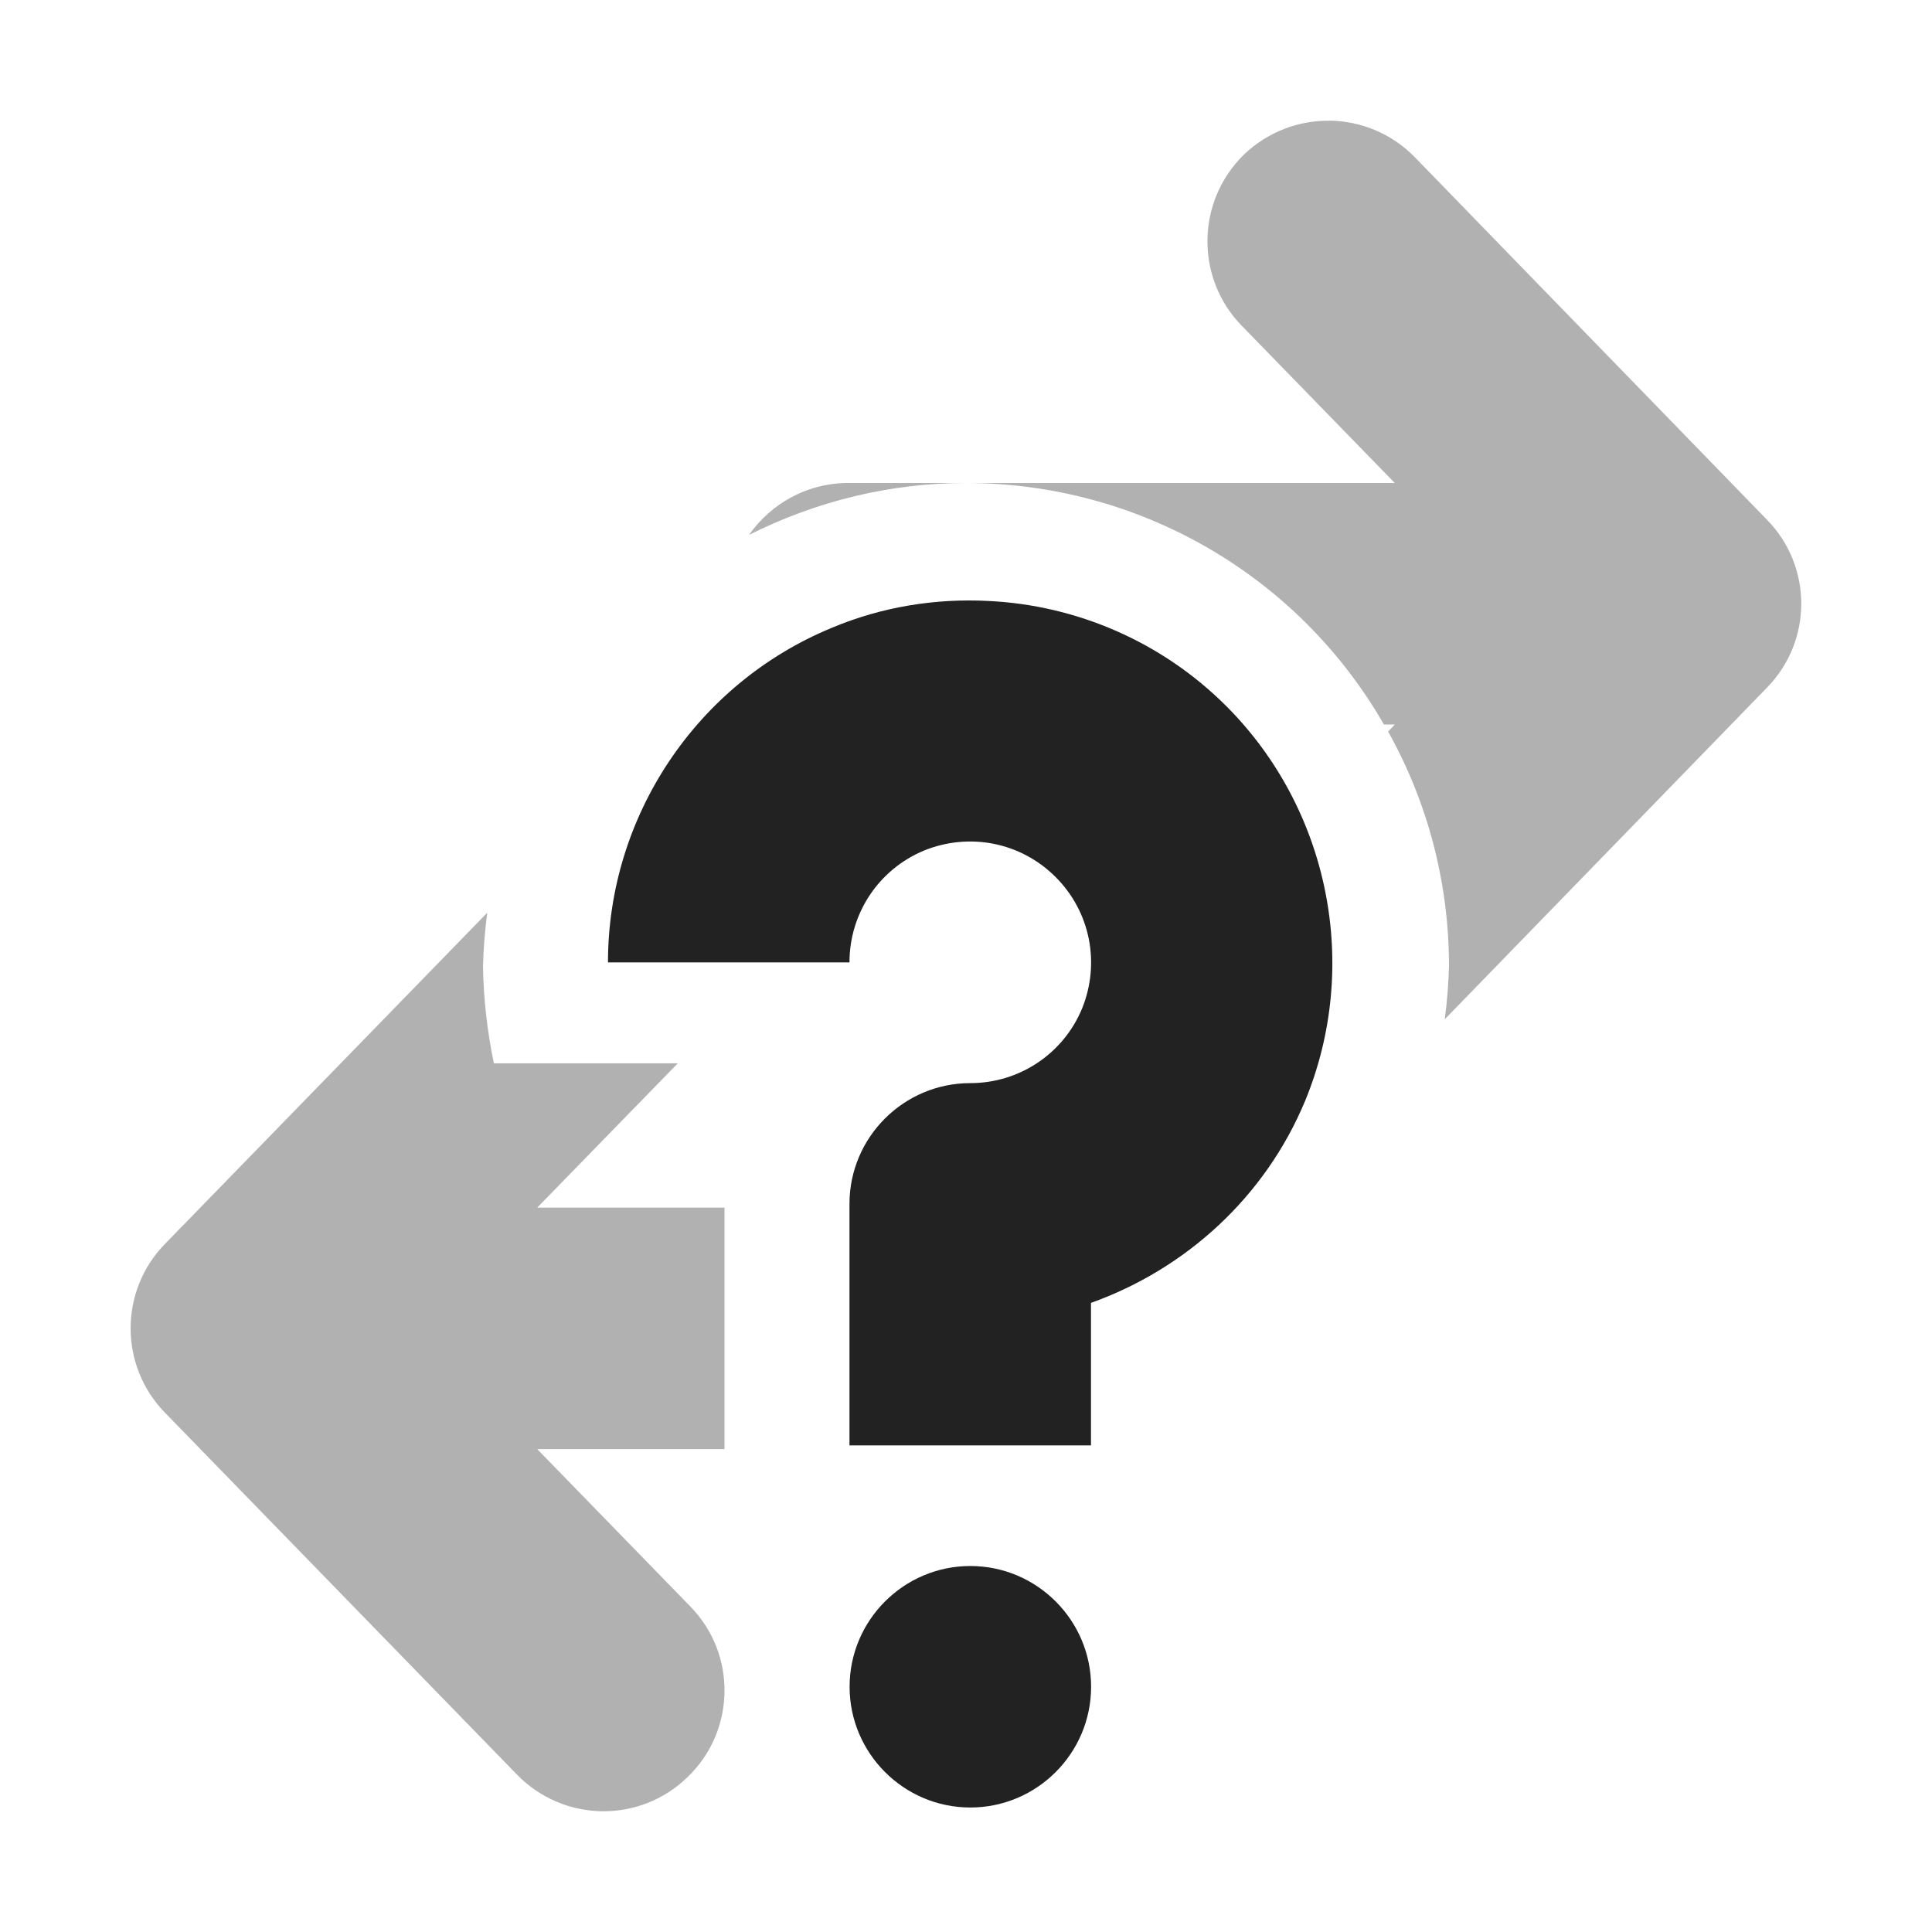 <?xml version="1.0" encoding="UTF-8"?>
<svg xmlns="http://www.w3.org/2000/svg" height="16px" viewBox="0 0 16 16" width="16px"><g fill="#222222"><path d="m 11.012 1 c -0.254 -0.004 -0.512 0.09 -0.711 0.281 c -0.395 0.387 -0.402 1.02 -0.02 1.414 l 1.27 1.305 h -3.551 c 1.43 0 2.75 0.762 3.461 2 h 0.09 l -0.055 0.059 c 0.332 0.594 0.504 1.262 0.504 1.941 c -0.004 0.148 -0.016 0.297 -0.035 0.441 l 2.668 -2.746 c 0.379 -0.387 0.379 -1.004 0 -1.391 l -2.918 -3.004 c -0.191 -0.195 -0.445 -0.297 -0.703 -0.301 z m -3.012 3 h -1 c -0.32 0.008 -0.613 0.168 -0.797 0.43 c 0.559 -0.281 1.172 -0.43 1.797 -0.43 z m -3.965 3.559 l -2.672 2.746 c -0.375 0.387 -0.375 1.004 0 1.391 l 2.918 3 c 0.387 0.398 1.02 0.406 1.414 0.02 c 0.199 -0.191 0.301 -0.445 0.305 -0.703 c 0.004 -0.254 -0.09 -0.512 -0.285 -0.711 l -1.266 -1.301 h 1.551 v -2 h -1.551 l 1.164 -1.195 h -1.523 c -0.055 -0.266 -0.086 -0.535 -0.09 -0.805 c 0.004 -0.148 0.016 -0.297 0.035 -0.441 z m 0 0" fill-opacity="0.349" fill-rule="evenodd"/><path d="m 8.188 4.977 c -0.438 -0.023 -0.883 0.047 -1.301 0.223 c -1.117 0.461 -1.852 1.559 -1.852 2.77 h 2 c 0 -0.406 0.242 -0.77 0.617 -0.926 c 0.375 -0.152 0.801 -0.07 1.09 0.219 c 0.289 0.289 0.371 0.715 0.219 1.09 c -0.156 0.375 -0.52 0.617 -0.926 0.617 c -0.551 0 -1 0.449 -1 1 v 2 h 2 v -1.18 c 0.785 -0.281 1.441 -0.875 1.773 -1.672 c 0.461 -1.117 0.203 -2.414 -0.652 -3.27 c -0.535 -0.535 -1.242 -0.836 -1.969 -0.871 z m -0.152 7.992 c -0.551 0 -1 0.449 -1 1 s 0.449 1 1 1 c 0.551 0 1 -0.449 1 -1 s -0.449 -1 -1 -1 z m 0 0"/></g></svg>
